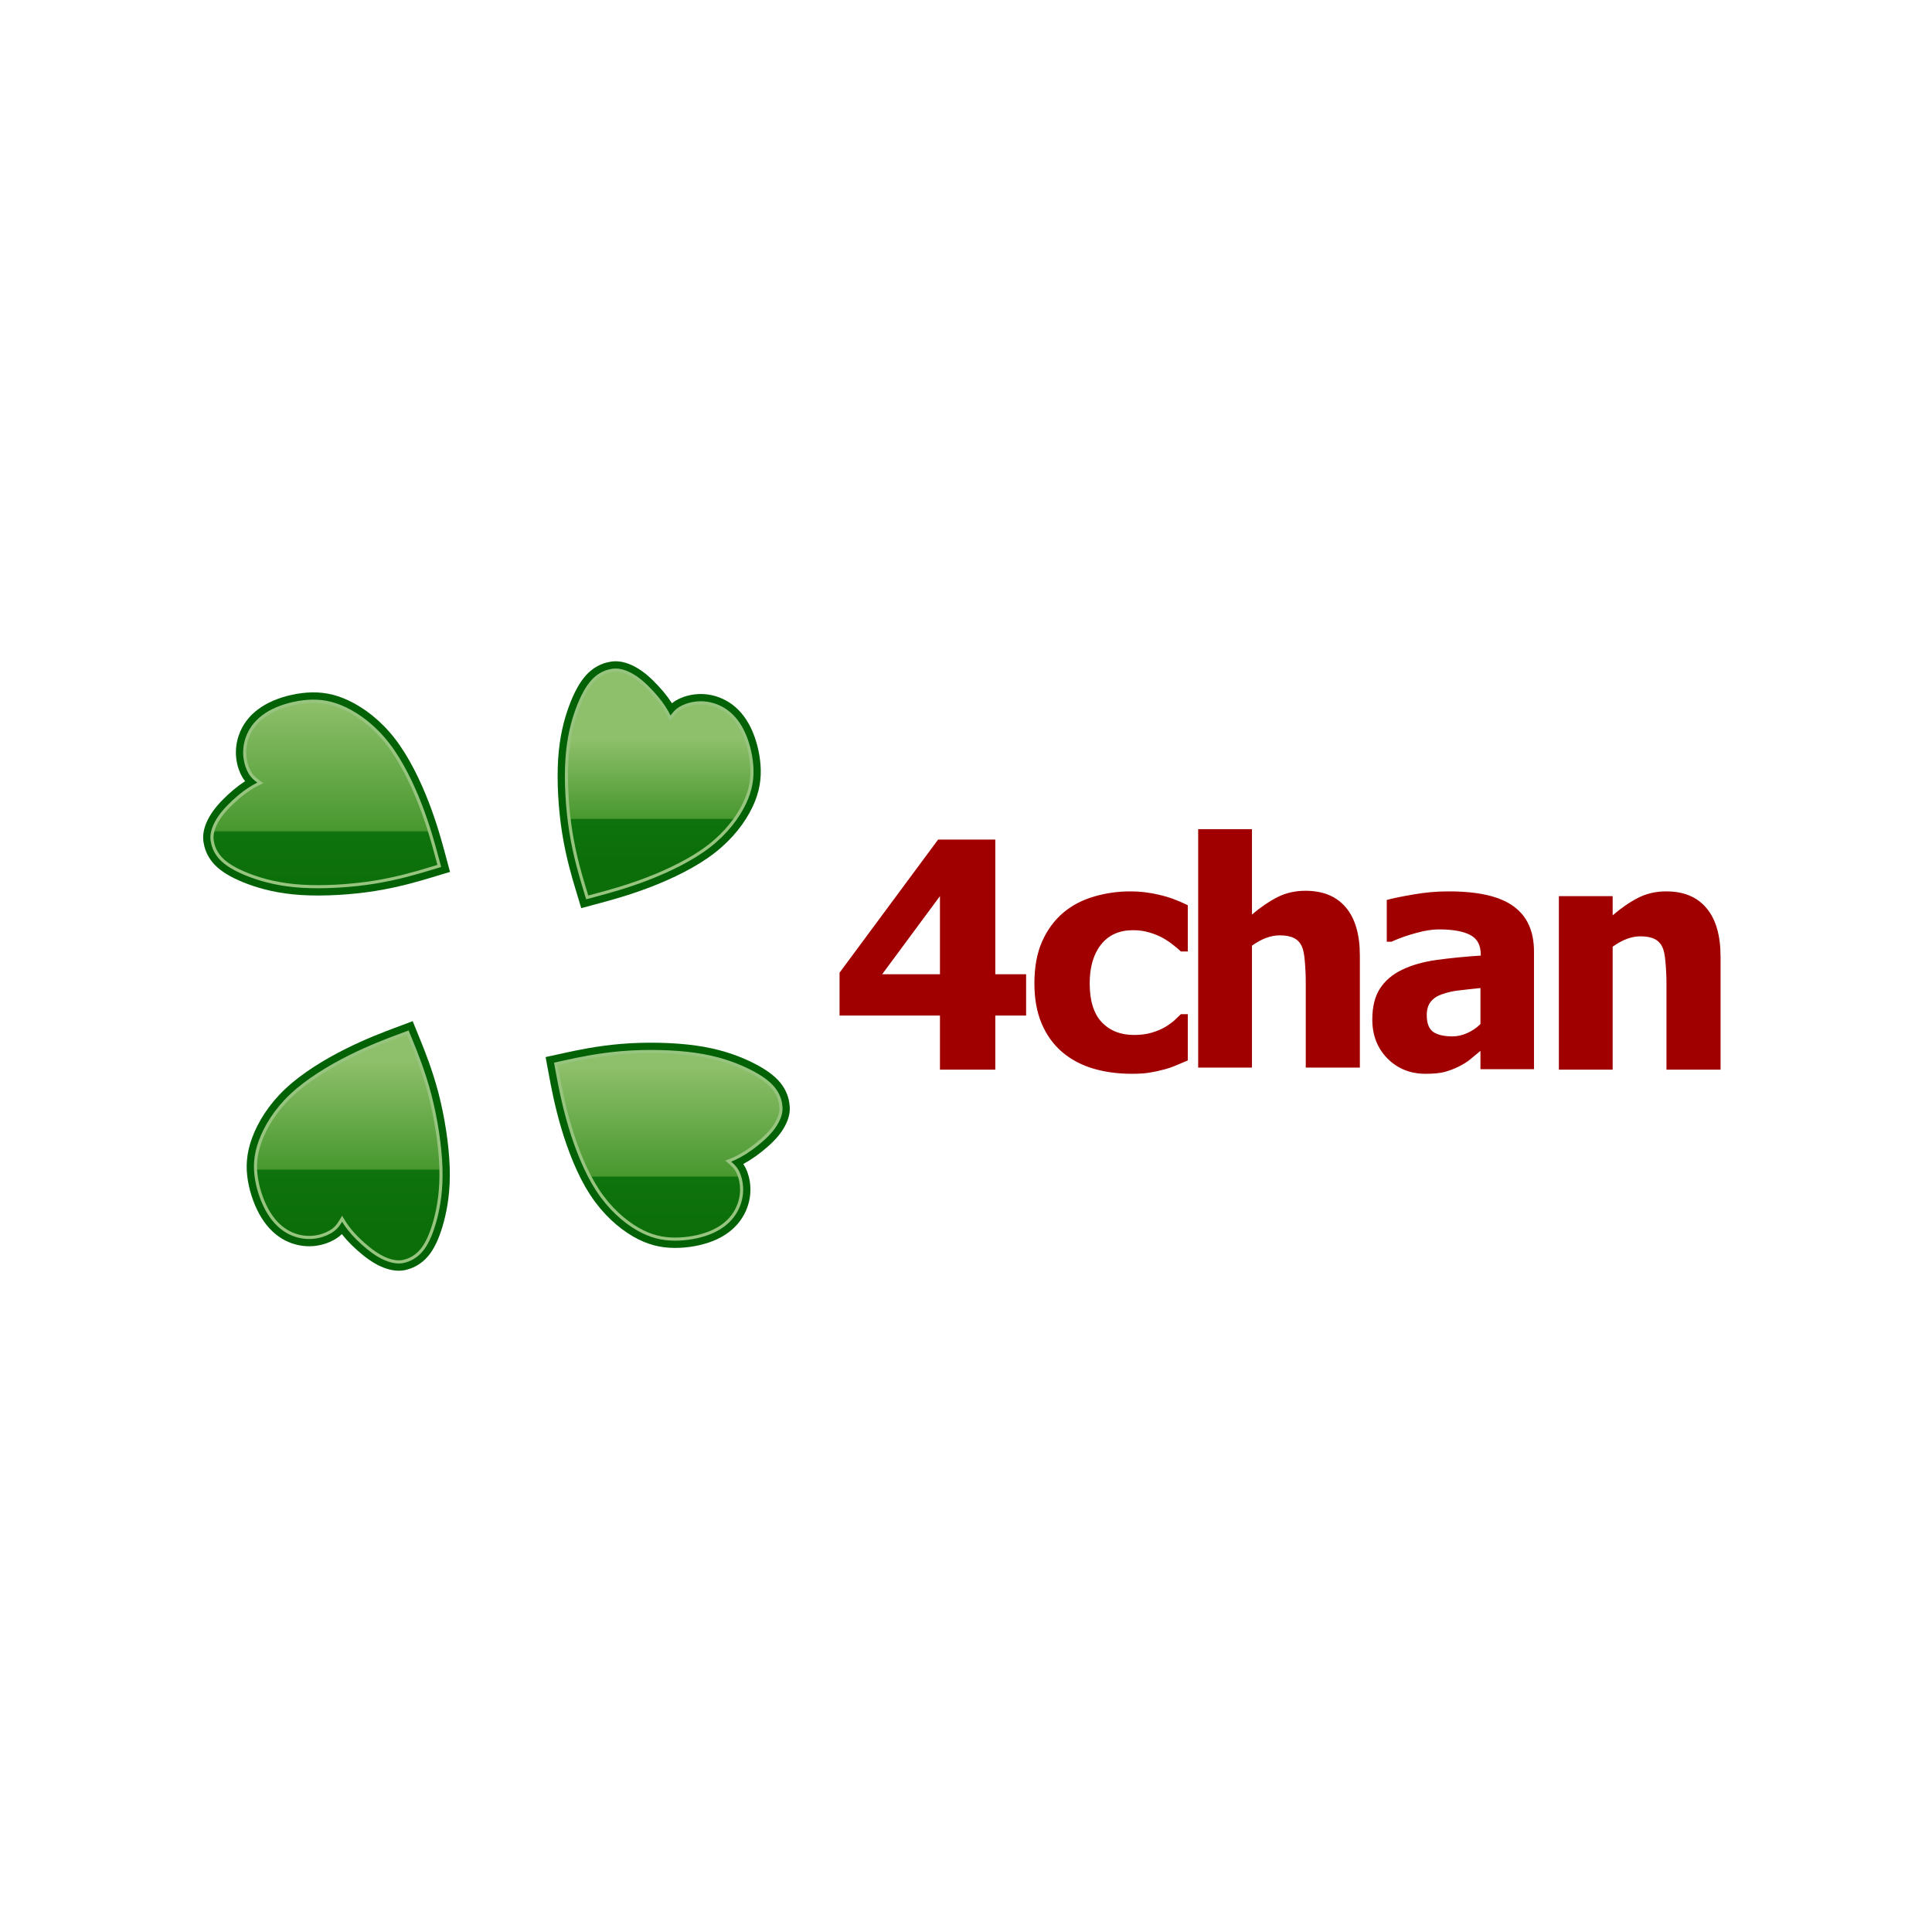 <svg xmlns="http://www.w3.org/2000/svg" width="932" height="932" viewBox="0 0 932 932"><defs><linearGradient id="a" x1="-100.851%" x2="-100.851%" y1="30.477%" y2="85.246%"><stop offset="0%" stop-color="#8EBF6A"/><stop offset="64.179%" stop-color="#48982F"/><stop offset="65.041%" stop-color="#0F730D"/><stop offset="100%" stop-color="#0B6E09"/></linearGradient><linearGradient id="b" x1="34.356%" x2="34.356%" y1=".461%" y2="108.477%"><stop offset="0%" stop-color="#8EBF6A"/><stop offset="64.179%" stop-color="#48982F"/><stop offset="65.041%" stop-color="#0F730D"/><stop offset="100%" stop-color="#0B6E09"/></linearGradient><linearGradient id="c" x1="19.309%" x2="19.309%" y1="11.556%" y2="86.081%"><stop offset="0%" stop-color="#8EBF6A"/><stop offset="64.179%" stop-color="#48982F"/><stop offset="65.041%" stop-color="#0F730D"/><stop offset="100%" stop-color="#0B6E09"/></linearGradient><linearGradient id="d" x1="-88.719%" x2="-88.719%" y1="7.984%" y2="99.442%"><stop offset="0%" stop-color="#8EBF6A"/><stop offset="64.179%" stop-color="#48982F"/><stop offset="65.041%" stop-color="#0F730D"/><stop offset="100%" stop-color="#0B6E09"/></linearGradient></defs><g fill="none" transform="translate(103 324)"><path fill="#A10000" d="M392 165.904 377.136 165.904 377.136 192 350.439 192 350.439 165.904 302 165.904 302 145.236 349.551 81 377.136 81 377.136 145.979 392 145.979 392 165.904ZM350.439 145.979 350.439 108.285 322.559 145.979 350.439 145.979ZM443.03 194C436.145 194 429.83 193.133 424.084 191.399 418.388 189.664 413.435 186.989 409.225 183.372 405.064 179.754 401.82 175.221 399.492 169.77 397.164 164.27 396 157.804 396 150.372 396 142.394 397.263 135.606 399.789 130.007 402.315 124.408 405.733 119.8 410.042 116.182 414.203 112.714 419.082 110.162 424.679 108.527 430.325 106.842 436.195 106 442.287 106 446.894 106 451.5 106.545 456.106 107.635 460.713 108.676 465.344 110.36 470 112.689L470 134.986 466.657 134.986C465.616 133.995 464.329 132.905 462.793 131.716 461.307 130.527 459.673 129.437 457.89 128.446 456.007 127.405 453.878 126.538 451.5 125.845 449.122 125.101 446.473 124.73 443.55 124.73 436.913 124.73 431.762 127.059 428.096 131.716 424.481 136.324 422.673 142.543 422.673 150.372 422.673 158.745 424.604 164.989 428.468 169.101 432.381 173.214 437.557 175.27 443.996 175.27 447.265 175.27 450.138 174.899 452.614 174.155 455.091 173.412 457.221 172.52 459.004 171.48 460.738 170.439 462.224 169.374 463.462 168.284 464.7 167.144 465.765 166.128 466.657 165.236L470 165.236 470 187.534C468.514 188.178 466.78 188.921 464.799 189.764 462.867 190.606 460.886 191.3 458.855 191.845 456.329 192.538 453.952 193.059 451.723 193.405 449.543 193.802 446.646 194 443.03 194L443.03 194ZM553 191 526.901 191 526.901 149.834C526.901 146.483 526.753 143.157 526.456 139.856 526.209 136.506 525.715 134.042 524.973 132.465 524.084 130.593 522.798 129.263 521.118 128.474 519.437 127.637 517.188 127.218 514.371 127.218 512.245 127.218 510.095 127.612 507.92 128.4 505.745 129.189 503.422 130.445 500.951 132.17L500.951 191 475 191 475 76 500.951 76 500.951 117.166C505.202 113.57 509.329 110.761 513.333 108.741 517.386 106.721 521.859 105.711 526.753 105.711 535.255 105.711 541.755 108.396 546.253 113.767 550.751 119.088 553 126.824 553 136.974L553 191ZM611.173 170.013 611.173 152.636C606.77 153.082 603.207 153.478 600.486 153.824 597.765 154.122 595.093 154.74 592.471 155.681 590.195 156.473 588.414 157.686 587.127 159.32 585.891 160.904 585.272 163.033 585.272 165.706 585.272 169.617 586.311 172.316 588.389 173.801 590.517 175.237 593.634 175.954 597.74 175.954 600.016 175.954 602.342 175.435 604.716 174.395 607.091 173.355 609.244 171.895 611.173 170.013L611.173 170.013ZM611.173 182.935C609.392 184.42 607.784 185.757 606.349 186.945 604.964 188.133 603.084 189.322 600.709 190.51 598.383 191.648 596.108 192.515 593.881 193.109 591.704 193.703 588.637 194 584.678 194 577.306 194 571.171 191.525 566.273 186.574 561.424 181.623 559 175.385 559 167.86 559 161.671 560.237 156.671 562.711 152.859 565.185 149.047 568.747 146.027 573.398 143.799 578.098 141.522 583.714 139.938 590.245 139.046 596.775 138.155 603.801 137.462 611.322 136.967L611.322 136.522C611.322 131.917 609.615 128.749 606.201 127.016 602.836 125.234 597.765 124.343 590.987 124.343 587.919 124.343 584.332 124.912 580.225 126.051 576.119 127.14 572.111 128.551 568.203 130.284L565.976 130.284 565.976 110.159C568.549 109.416 572.705 108.55 578.444 107.559 584.184 106.52 589.972 106 595.811 106 610.159 106 620.598 108.401 627.129 113.203 633.71 117.956 637 125.234 637 135.036L637 191.772 611.173 191.772 611.173 182.935ZM727 192 700.901 192 700.901 150.49C700.901 147.112 700.753 143.759 700.456 140.43 700.209 137.051 699.715 134.567 698.973 132.977 698.084 131.09 696.798 129.748 695.118 128.953 693.437 128.109 691.188 127.686 688.371 127.686 686.245 127.686 684.095 128.084 681.92 128.879 679.745 129.674 677.422 130.94 674.951 132.679L674.951 192 649 192 649 108.31 674.951 108.31 674.951 117.551C679.202 113.924 683.329 111.092 687.333 109.055 691.386 107.018 695.859 106 700.753 106 709.255 106 715.755 108.708 720.253 114.123 724.751 119.489 727 127.289 727 137.523L727 192Z"/><path fill="url(#a)" stroke="#036106" stroke-width="10" d="M179.328,103.19 C177.88,98.381 174.983,88.761 173.157,77.411 C171.332,66.062 170.578,52.984 171.233,42.568 C171.887,32.153 173.951,24.402 176.188,18.348 C178.426,12.294 180.856,7.904 183.396,5.101 C185.936,2.299 188.595,1.066 190.877,0.45 C193.159,-0.166 195.064,-0.166 197.425,0.55 C199.786,1.266 202.604,2.697 205.838,5.4 C209.072,8.103 212.723,12.078 215.183,15.398 C217.644,18.717 218.913,21.381 219.548,22.712 C220.183,24.043 220.183,24.043 220.183,24.043 C220.183,24.043 220.183,24.043 220.58,23.487 C220.977,22.93 221.77,21.817 222.703,20.724 C223.635,19.631 224.707,18.557 226.791,17.583 C228.874,16.609 231.969,15.735 235.402,15.795 C238.835,15.854 242.605,16.848 245.978,18.995 C249.351,21.142 252.328,24.441 254.609,29.073 C256.891,33.704 258.478,39.667 258.895,45.431 C259.311,51.195 258.557,56.76 255.442,63.259 C252.327,69.759 246.851,77.192 238.596,83.572 C230.342,89.952 219.31,95.279 209.211,99.175 C199.111,103.071 189.944,105.535 185.36,106.768 C180.777,108 180.777,108 180.777,108 C180.777,108 180.777,108 180.777,108 C180.777,108 180.777,108 179.328,103.19 L179.328,103.19 Z"/><path fill="url(#a)" stroke="#97C580" stroke-width="3" d="M179.328,103.19 C177.88,98.381 174.983,88.761 173.157,77.411 C171.332,66.062 170.578,52.984 171.233,42.568 C171.887,32.153 173.951,24.402 176.188,18.348 C178.426,12.294 180.856,7.904 183.396,5.101 C185.936,2.299 188.595,1.066 190.877,0.45 C193.159,-0.166 195.064,-0.166 197.425,0.55 C199.786,1.266 202.604,2.697 205.838,5.4 C209.072,8.103 212.723,12.078 215.183,15.398 C217.644,18.717 218.913,21.381 219.548,22.712 C220.183,24.043 220.183,24.043 220.183,24.043 C220.183,24.043 220.183,24.043 220.58,23.487 C220.977,22.93 221.77,21.817 222.703,20.724 C223.635,19.631 224.707,18.557 226.791,17.583 C228.874,16.609 231.969,15.735 235.402,15.795 C238.835,15.854 242.605,16.848 245.978,18.995 C249.351,21.142 252.328,24.441 254.609,29.073 C256.891,33.704 258.478,39.667 258.895,45.431 C259.311,51.195 258.557,56.76 255.442,63.259 C252.327,69.759 246.851,77.192 238.596,83.572 C230.342,89.952 219.31,95.279 209.211,99.175 C199.111,103.071 189.944,105.535 185.36,106.768 C180.777,108 180.777,108 180.777,108 C180.777,108 180.777,108 180.777,108 C180.777,108 180.777,108 179.328,103.19 L179.328,103.19 Z"/><path fill="url(#a)" d="M179.328,103.19 C177.88,98.381 174.983,88.761 173.157,77.411 C171.332,66.062 170.578,52.984 171.233,42.568 C171.887,32.153 173.951,24.402 176.188,18.348 C178.426,12.294 180.856,7.904 183.396,5.101 C185.936,2.299 188.595,1.066 190.877,0.45 C193.159,-0.166 195.064,-0.166 197.425,0.55 C199.786,1.266 202.604,2.697 205.838,5.4 C209.072,8.103 212.723,12.078 215.183,15.398 C217.644,18.717 218.913,21.381 219.548,22.712 C220.183,24.043 220.183,24.043 220.183,24.043 C220.183,24.043 220.183,24.043 220.58,23.487 C220.977,22.93 221.77,21.817 222.703,20.724 C223.635,19.631 224.707,18.557 226.791,17.583 C228.874,16.609 231.969,15.735 235.402,15.795 C238.835,15.854 242.605,16.848 245.978,18.995 C249.351,21.142 252.328,24.441 254.609,29.073 C256.891,33.704 258.478,39.667 258.895,45.431 C259.311,51.195 258.557,56.76 255.442,63.259 C252.327,69.759 246.851,77.192 238.596,83.572 C230.342,89.952 219.31,95.279 209.211,99.175 C199.111,103.071 189.944,105.535 185.36,106.768 C180.777,108 180.777,108 180.777,108 C180.777,108 180.777,108 180.777,108 C180.777,108 180.777,108 179.328,103.19 L179.328,103.19 Z"/><path fill="url(#b)" stroke="#036106" stroke-width="10" d="M103.19,94.672 C98.381,96.12 88.761,99.017 77.411,100.843 C66.062,102.668 52.984,103.422 42.568,102.767 C32.153,102.113 24.402,100.049 18.348,97.812 C12.294,95.574 7.904,93.144 5.101,90.604 C2.299,88.064 1.066,85.405 0.45,83.123 C-0.166,80.841 -0.166,78.936 0.55,76.575 C1.266,74.214 2.697,71.396 5.4,68.162 C8.103,64.928 12.078,61.277 15.398,58.817 C18.717,56.356 21.381,55.087 22.712,54.452 C24.043,53.817 24.043,53.817 24.043,53.817 C24.043,53.817 24.043,53.817 23.487,53.42 C22.93,53.023 21.817,52.23 20.724,51.297 C19.631,50.365 18.557,49.293 17.583,47.209 C16.609,45.126 15.735,42.031 15.795,38.598 C15.854,35.165 16.848,31.395 18.995,28.022 C21.142,24.649 24.441,21.672 29.073,19.391 C33.704,17.109 39.667,15.522 45.431,15.105 C51.195,14.689 56.76,15.443 63.259,18.558 C69.759,21.673 77.192,27.149 83.572,35.404 C89.952,43.658 95.279,54.69 99.175,64.789 C103.071,74.889 105.535,84.056 106.768,88.64 C108,93.223 108,93.223 108,93.223 C108,93.223 108,93.223 108,93.223 C108,93.223 108,93.223 103.19,94.672 L103.19,94.672 Z"/><path fill="url(#b)" stroke="#97C580" stroke-width="3" d="M103.19,94.672 C98.381,96.12 88.761,99.017 77.411,100.843 C66.062,102.668 52.984,103.422 42.568,102.767 C32.153,102.113 24.402,100.049 18.348,97.812 C12.294,95.574 7.904,93.144 5.101,90.604 C2.299,88.064 1.066,85.405 0.45,83.123 C-0.166,80.841 -0.166,78.936 0.55,76.575 C1.266,74.214 2.697,71.396 5.4,68.162 C8.103,64.928 12.078,61.277 15.398,58.817 C18.717,56.356 21.381,55.087 22.712,54.452 C24.043,53.817 24.043,53.817 24.043,53.817 C24.043,53.817 24.043,53.817 23.487,53.42 C22.93,53.023 21.817,52.23 20.724,51.297 C19.631,50.365 18.557,49.293 17.583,47.209 C16.609,45.126 15.735,42.031 15.795,38.598 C15.854,35.165 16.848,31.395 18.995,28.022 C21.142,24.649 24.441,21.672 29.073,19.391 C33.704,17.109 39.667,15.522 45.431,15.105 C51.195,14.689 56.76,15.443 63.259,18.558 C69.759,21.673 77.192,27.149 83.572,35.404 C89.952,43.658 95.279,54.69 99.175,64.789 C103.071,74.889 105.535,84.056 106.768,88.64 C108,93.223 108,93.223 108,93.223 C108,93.223 108,93.223 108,93.223 C108,93.223 108,93.223 103.19,94.672 L103.19,94.672 Z"/><path fill="url(#b)" d="M103.19,94.672 C98.381,96.12 88.761,99.017 77.411,100.843 C66.062,102.668 52.984,103.422 42.568,102.767 C32.153,102.113 24.402,100.049 18.348,97.812 C12.294,95.574 7.904,93.144 5.101,90.604 C2.299,88.064 1.066,85.405 0.45,83.123 C-0.166,80.841 -0.166,78.936 0.55,76.575 C1.266,74.214 2.697,71.396 5.4,68.162 C8.103,64.928 12.078,61.277 15.398,58.817 C18.717,56.356 21.381,55.087 22.712,54.452 C24.043,53.817 24.043,53.817 24.043,53.817 C24.043,53.817 24.043,53.817 23.487,53.42 C22.93,53.023 21.817,52.23 20.724,51.297 C19.631,50.365 18.557,49.293 17.583,47.209 C16.609,45.126 15.735,42.031 15.795,38.598 C15.854,35.165 16.848,31.395 18.995,28.022 C21.142,24.649 24.441,21.672 29.073,19.391 C33.704,17.109 39.667,15.522 45.431,15.105 C51.195,14.689 56.76,15.443 63.259,18.558 C69.759,21.673 77.192,27.149 83.572,35.404 C89.952,43.658 95.279,54.69 99.175,64.789 C103.071,74.889 105.535,84.056 106.768,88.64 C108,93.223 108,93.223 108,93.223 C108,93.223 108,93.223 108,93.223 C108,93.223 108,93.223 103.19,94.672 L103.19,94.672 Z"/><path fill="url(#c)" stroke="#036106" stroke-width="10" d="M95.175,179.659 C97.069,184.317 100.858,193.635 103.744,204.779 C106.631,215.923 108.616,228.893 108.948,239.341 C109.281,249.789 107.961,257.715 106.309,263.965 C104.656,270.215 102.655,274.823 100.394,277.859 C98.134,280.895 95.607,282.377 93.396,283.208 C91.185,284.039 89.292,284.22 86.877,283.731 C84.461,283.242 81.525,282.083 78.054,279.694 C74.584,277.306 70.579,273.689 67.819,270.613 C65.06,267.536 63.546,265.001 62.789,263.734 C62.032,262.467 62.032,262.467 62.032,262.467 C62.032,262.467 62.032,262.467 61.69,263.059 C61.348,263.652 60.664,264.838 59.84,266.016 C59.016,267.195 58.053,268.367 56.073,269.537 C54.093,270.706 51.099,271.872 47.68,272.139 C44.262,272.405 40.42,271.773 36.864,269.953 C33.307,268.132 30.037,265.125 27.331,260.724 C24.625,256.322 22.484,250.527 21.526,244.819 C20.567,239.111 20.791,233.489 23.275,226.712 C25.758,219.935 30.5,212.002 38.104,204.855 C45.708,197.708 56.173,191.348 65.845,186.503 C75.518,181.658 84.399,178.329 88.84,176.665 C93.281,175 93.281,175 93.281,175 C93.281,175 93.281,175 93.281,175 L95.175,179.659 Z"/><path fill="url(#c)" stroke="#97C580" stroke-width="3" d="M95.175,179.659 C97.069,184.317 100.858,193.635 103.744,204.779 C106.631,215.923 108.616,228.893 108.948,239.341 C109.281,249.789 107.961,257.715 106.309,263.965 C104.656,270.215 102.655,274.823 100.394,277.859 C98.134,280.895 95.607,282.377 93.396,283.208 C91.185,284.039 89.292,284.22 86.877,283.731 C84.461,283.242 81.525,282.083 78.054,279.694 C74.584,277.306 70.579,273.689 67.819,270.613 C65.06,267.536 63.546,265.001 62.789,263.734 C62.032,262.467 62.032,262.467 62.032,262.467 C62.032,262.467 62.032,262.467 61.69,263.059 C61.348,263.652 60.664,264.838 59.84,266.016 C59.016,267.195 58.053,268.367 56.073,269.537 C54.093,270.706 51.099,271.872 47.68,272.139 C44.262,272.405 40.42,271.773 36.864,269.953 C33.307,268.132 30.037,265.125 27.331,260.724 C24.625,256.322 22.484,250.527 21.526,244.819 C20.567,239.111 20.791,233.489 23.275,226.712 C25.758,219.935 30.5,212.002 38.104,204.855 C45.708,197.708 56.173,191.348 65.845,186.503 C75.518,181.658 84.399,178.329 88.84,176.665 C93.281,175 93.281,175 93.281,175 C93.281,175 93.281,175 93.281,175 L95.175,179.659 Z"/><path fill="url(#c)" d="M95.175,179.659 C97.069,184.317 100.858,193.635 103.744,204.779 C106.631,215.923 108.616,228.893 108.948,239.341 C109.281,249.789 107.961,257.715 106.309,263.965 C104.656,270.215 102.655,274.823 100.394,277.859 C98.134,280.895 95.607,282.377 93.396,283.208 C91.185,284.039 89.292,284.22 86.877,283.731 C84.461,283.242 81.525,282.083 78.054,279.694 C74.584,277.306 70.579,273.689 67.819,270.613 C65.06,267.536 63.546,265.001 62.789,263.734 C62.032,262.467 62.032,262.467 62.032,262.467 C62.032,262.467 62.032,262.467 61.69,263.059 C61.348,263.652 60.664,264.838 59.84,266.016 C59.016,267.195 58.053,268.367 56.073,269.537 C54.093,270.706 51.099,271.872 47.68,272.139 C44.262,272.405 40.42,271.773 36.864,269.953 C33.307,268.132 30.037,265.125 27.331,260.724 C24.625,256.322 22.484,250.527 21.526,244.819 C20.567,239.111 20.791,233.489 23.275,226.712 C25.758,219.935 30.5,212.002 38.104,204.855 C45.708,197.708 56.173,191.348 65.845,186.503 C75.518,181.658 84.399,178.329 88.84,176.665 C93.281,175 93.281,175 93.281,175 C93.281,175 93.281,175 93.281,175 L95.175,179.659 Z"/><path fill="url(#d)" stroke="#036106" stroke-width="10" d="M170.924,188.708 C175.848,187.634 185.696,185.485 197.19,184.547 C208.684,183.608 221.822,183.879 232.187,185.353 C242.552,186.827 250.142,189.505 256.02,192.223 C261.899,194.941 266.097,197.722 268.701,200.488 C271.304,203.254 272.327,206.016 272.764,208.352 C273.201,210.687 273.051,212.597 272.15,214.907 C271.248,217.218 269.595,219.93 266.638,222.96 C263.68,225.989 259.417,229.337 255.904,231.542 C252.391,233.748 249.628,234.811 248.247,235.343 C246.865,235.875 246.865,235.875 246.865,235.875 C246.865,235.875 246.865,235.875 247.391,236.316 C247.916,236.758 248.967,237.641 249.987,238.661 C251.007,239.682 251.996,240.84 252.806,243.005 C253.616,245.17 254.248,248.342 253.918,251.778 C253.588,255.214 252.298,258.915 249.886,262.128 C247.474,265.34 243.94,268.065 239.129,269.988 C234.318,271.911 228.23,273.034 222.433,273 C216.636,272.964 211.129,271.771 204.874,268.138 C198.619,264.505 191.616,258.432 185.884,249.657 C180.152,240.883 175.693,229.406 172.59,218.976 C169.488,208.547 167.744,199.165 166.872,194.473 C166,189.782 166,189.782 166,189.782 C166,189.782 166,189.782 166,189.782 L170.924,188.708 Z"/><path fill="url(#d)" stroke="#97C580" stroke-width="3" d="M170.924,188.708 C175.848,187.634 185.696,185.485 197.19,184.547 C208.684,183.608 221.822,183.879 232.187,185.353 C242.552,186.827 250.142,189.505 256.02,192.223 C261.899,194.941 266.097,197.722 268.701,200.488 C271.304,203.254 272.327,206.016 272.764,208.352 C273.201,210.687 273.051,212.597 272.15,214.907 C271.248,217.218 269.595,219.93 266.638,222.96 C263.68,225.989 259.417,229.337 255.904,231.542 C252.391,233.748 249.628,234.811 248.247,235.343 C246.865,235.875 246.865,235.875 246.865,235.875 C246.865,235.875 246.865,235.875 247.391,236.316 C247.916,236.758 248.967,237.641 249.987,238.661 C251.007,239.682 251.996,240.84 252.806,243.005 C253.616,245.17 254.248,248.342 253.918,251.778 C253.588,255.214 252.298,258.915 249.886,262.128 C247.474,265.34 243.94,268.065 239.129,269.988 C234.318,271.911 228.23,273.034 222.433,273 C216.636,272.964 211.129,271.771 204.874,268.138 C198.619,264.505 191.616,258.432 185.884,249.657 C180.152,240.883 175.693,229.406 172.59,218.976 C169.488,208.547 167.744,199.165 166.872,194.473 C166,189.782 166,189.782 166,189.782 C166,189.782 166,189.782 166,189.782 L170.924,188.708 Z"/><path fill="url(#d)" d="M170.924,188.708 C175.848,187.634 185.696,185.485 197.19,184.547 C208.684,183.608 221.822,183.879 232.187,185.353 C242.552,186.827 250.142,189.505 256.02,192.223 C261.899,194.941 266.097,197.722 268.701,200.488 C271.304,203.254 272.327,206.016 272.764,208.352 C273.201,210.687 273.051,212.597 272.15,214.907 C271.248,217.218 269.595,219.93 266.638,222.96 C263.68,225.989 259.417,229.337 255.904,231.542 C252.391,233.748 249.628,234.811 248.247,235.343 C246.865,235.875 246.865,235.875 246.865,235.875 C246.865,235.875 246.865,235.875 247.391,236.316 C247.916,236.758 248.967,237.641 249.987,238.661 C251.007,239.682 251.996,240.84 252.806,243.005 C253.616,245.17 254.248,248.342 253.918,251.778 C253.588,255.214 252.298,258.915 249.886,262.128 C247.474,265.34 243.94,268.065 239.129,269.988 C234.318,271.911 228.23,273.034 222.433,273 C216.636,272.964 211.129,271.771 204.874,268.138 C198.619,264.505 191.616,258.432 185.884,249.657 C180.152,240.883 175.693,229.406 172.59,218.976 C169.488,208.547 167.744,199.165 166.872,194.473 C166,189.782 166,189.782 166,189.782 C166,189.782 166,189.782 166,189.782 L170.924,188.708 Z"/></g></svg>